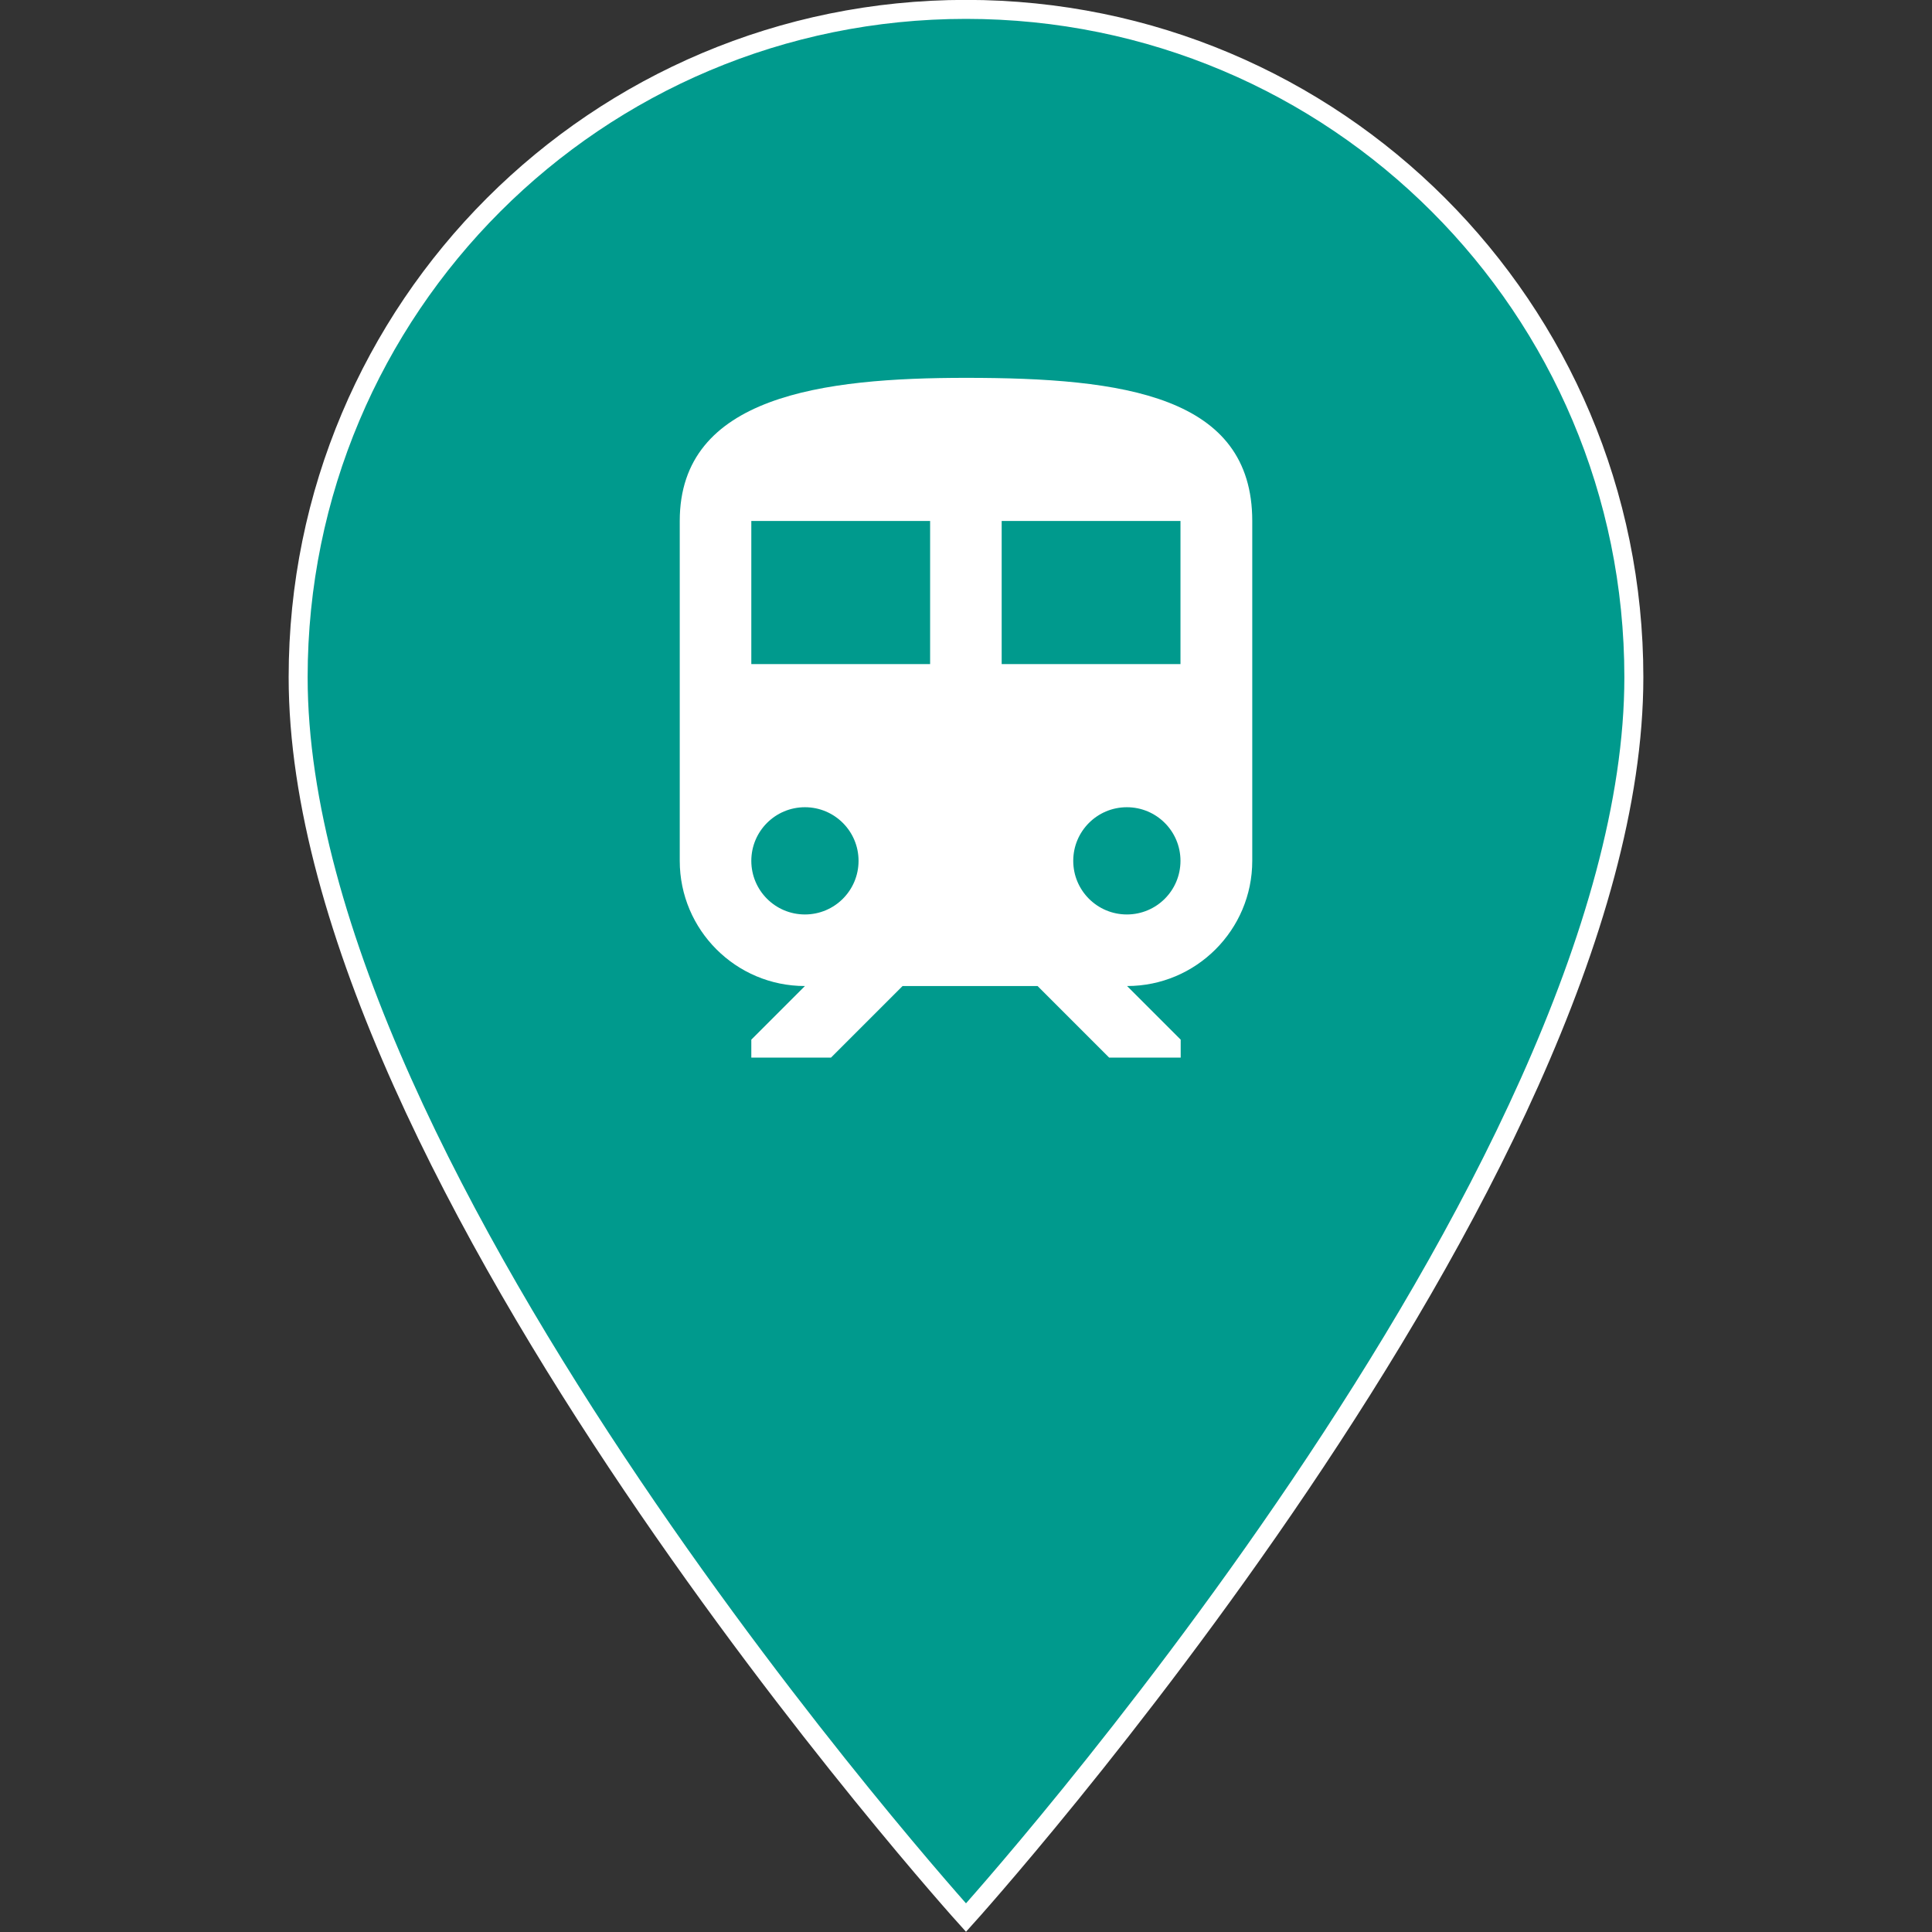 <svg xmlns="http://www.w3.org/2000/svg" width="35" height="35" viewBox="0 0 9.26 9.26" version="1.1" id="svg6019"><rect x="0" y="0" width="9.26" height="9.26" fill="#333333" stroke="none"/><g id="layer1" transform="translate(0,-287.74)"><path style="fill:#009a8d;fill-opacity:1;stroke:#ffffff;stroke-width:0.091;stroke-miterlimit:4;stroke-dasharray:none;stroke-opacity:1;paint-order:normal" d="m 4.63,287.785 c -1.77,0 -3.201,1.431 -3.201,3.201 0,2.401 3.201,5.945 3.201,5.945 0,0 3.201,-3.544 3.201,-5.945 0,-1.77 -1.431,-3.201 -3.201,-3.201 z" id="path7283"/><path d="m 4.63,289.551 c -0.686,0 -1.372,0.086 -1.372,0.686 v 1.629 c 0,0.331 0.269,0.6 0.6,0.6 l -0.257,0.257 v 0.086 h 0.382 l 0.343,-0.343 h 0.647 l 0.343,0.343 h 0.343 v -0.086 l -0.257,-0.257 c 0.331,0 0.6,-0.269 0.6,-0.6 v -1.629 c 0,-0.6 -0.614,-0.686 -1.372,-0.686 z m -0.772,2.572 c -0.142,0 -0.257,-0.115 -0.257,-0.257 0,-0.142 0.115,-0.257 0.257,-0.257 0.142,0 0.257,0.115 0.257,0.257 0,0.142 -0.115,0.257 -0.257,0.257 z m 0.6,-1.2 h -0.857 v -0.686 h 0.857 z m 0.343,0 v -0.686 h 0.857 v 0.686 z m 0.6,1.2 c -0.142,0 -0.257,-0.115 -0.257,-0.257 0,-0.142 0.115,-0.257 0.257,-0.257 0.142,0 0.257,0.115 0.257,0.257 0,0.142 -0.115,0.257 -0.257,0.257 z" id="path1452" style="fill:#ffffff;fill-opacity:1;stroke-width:0.171"/></g></svg>